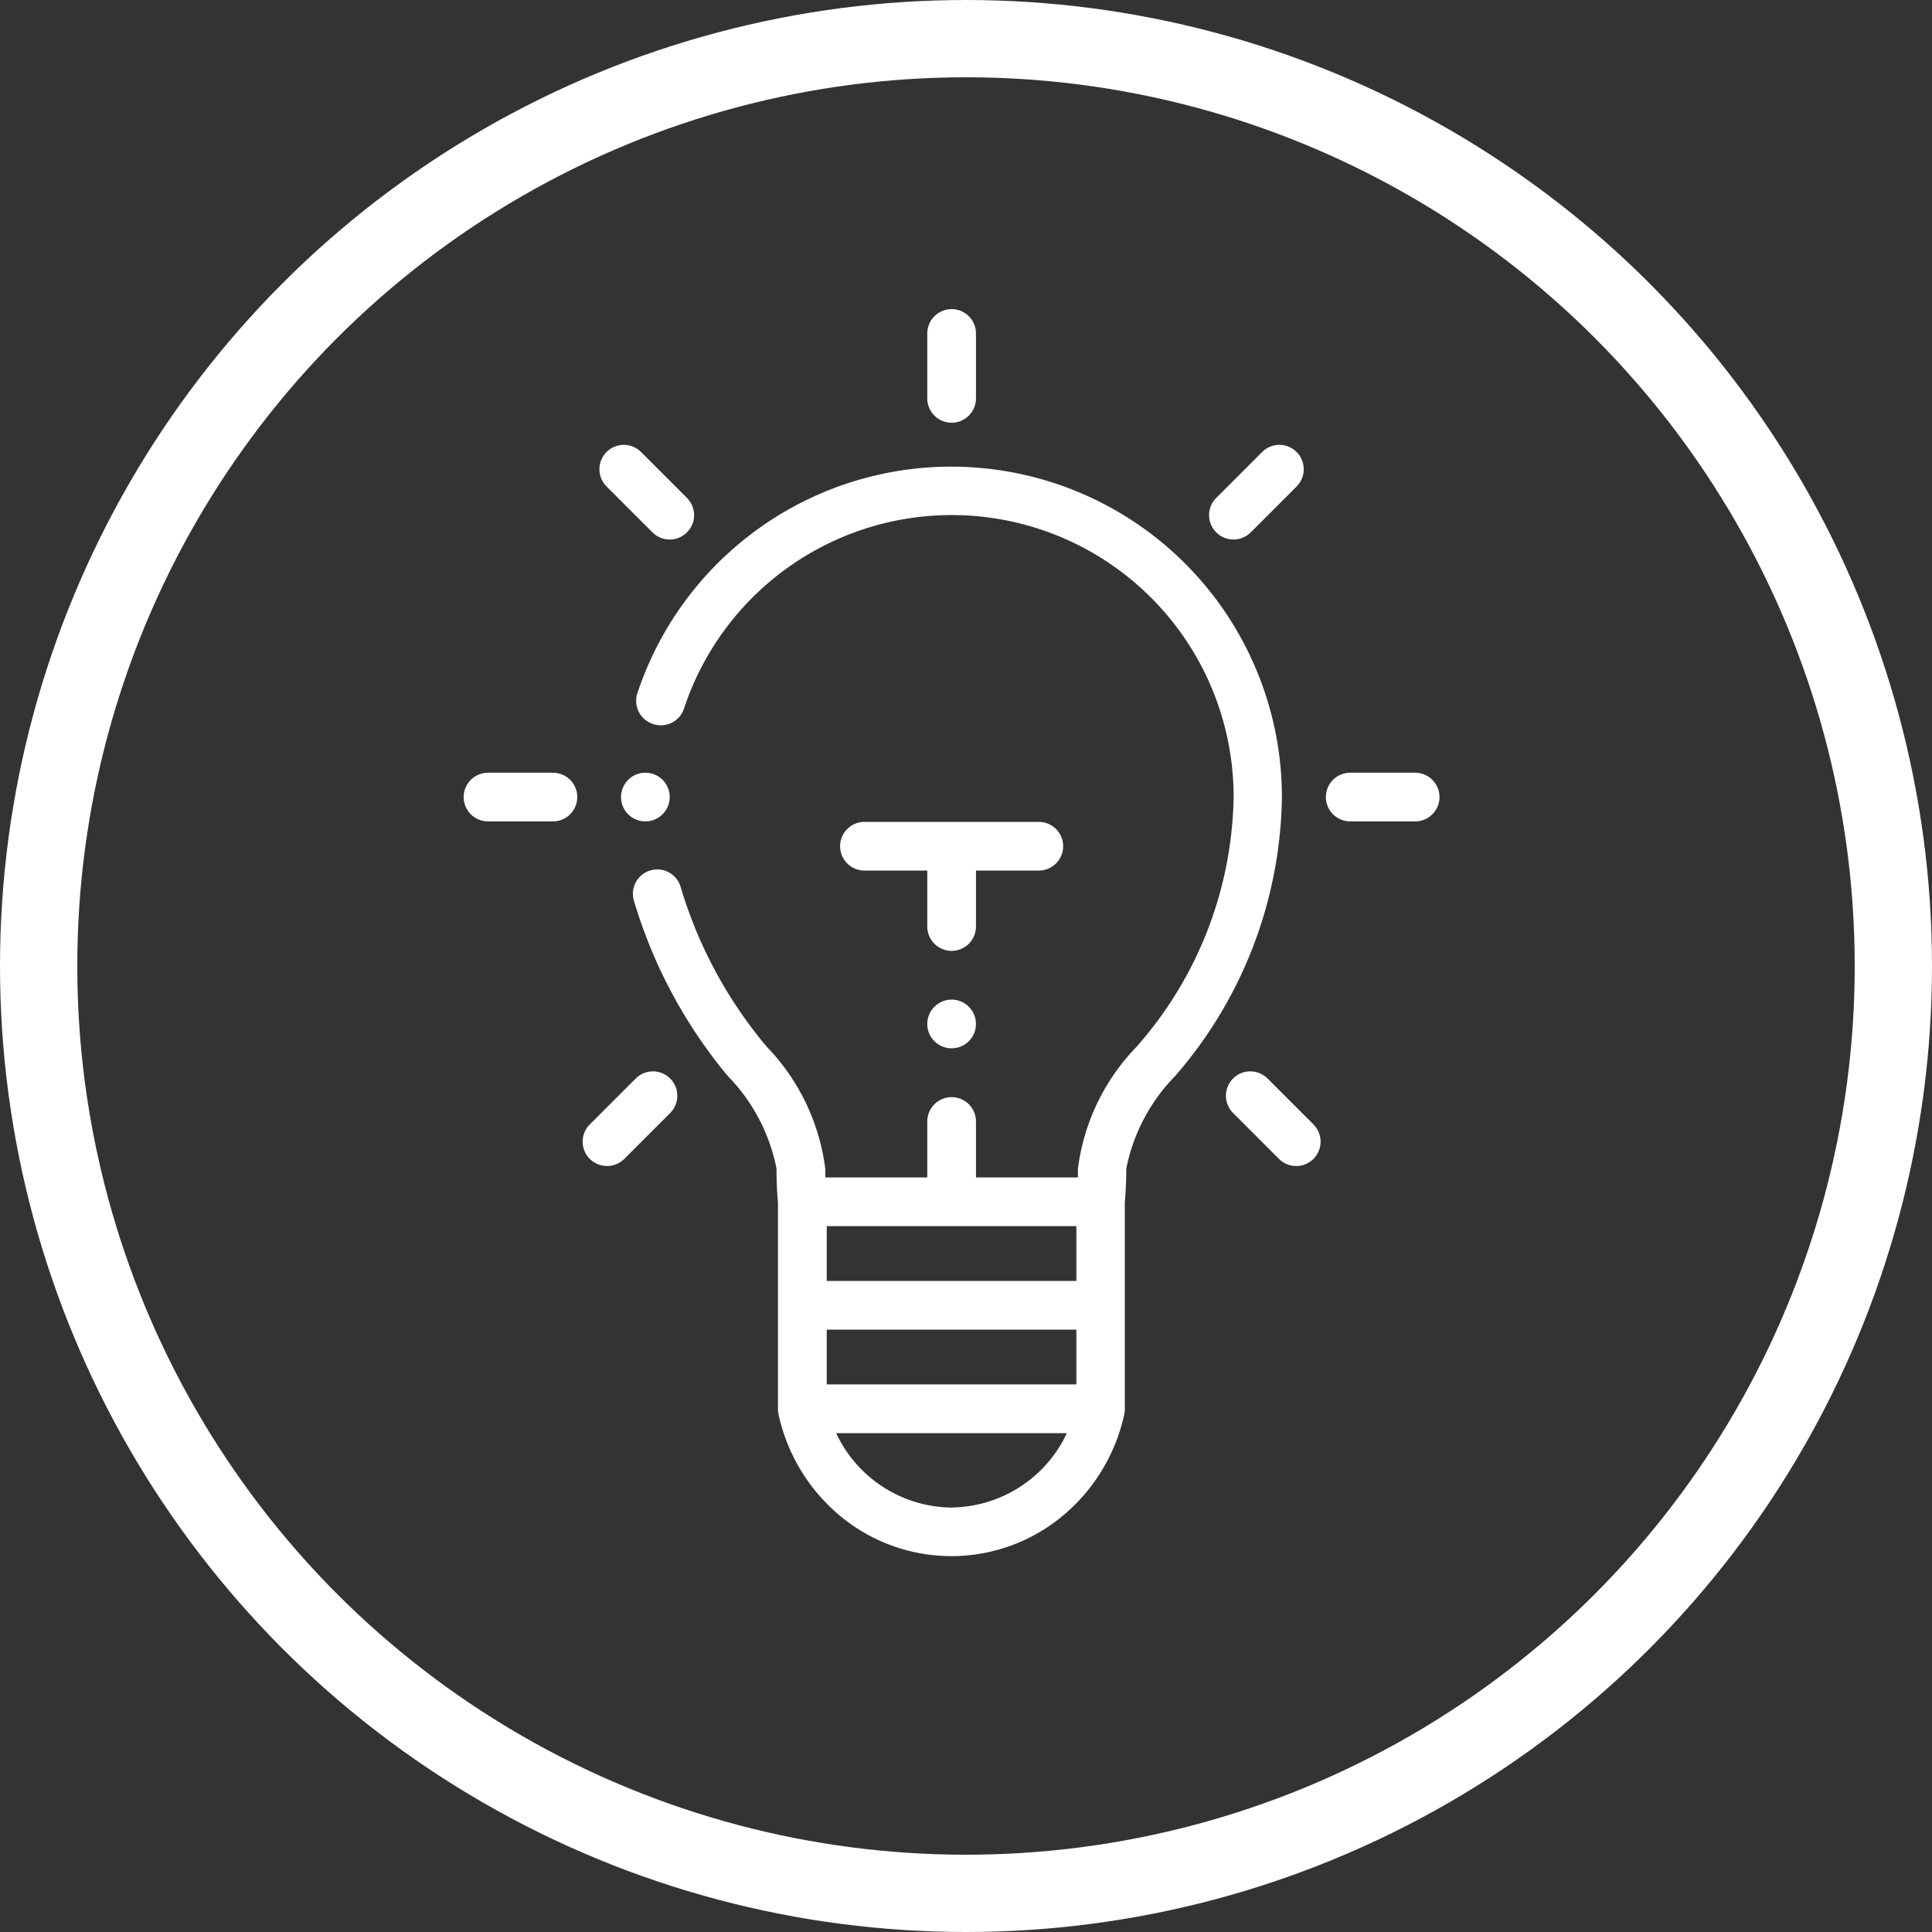 <svg xmlns="http://www.w3.org/2000/svg" width="25" height="25" viewBox="0 0 25 25">
  <rect x="0" y="0" width="25" height="25" fill="#333333" stroke="none"/>
  <g id="Grupo_981" data-name="Grupo 981" transform="translate(-29 -239)">
    <g id="Elipse_189" data-name="Elipse 189" transform="translate(29 239)" fill="none" stroke="#fff" stroke-width="1">
      <circle cx="12.5" cy="12.5" r="12.5" stroke="none"/>
      <circle cx="12.5" cy="12.5" r="12" fill="none"/>
    </g>
    <g id="Grupo_700" data-name="Grupo 700" transform="translate(-21 243)">
      <path id="Trazado_1308" data-name="Trazado 1308" d="M125.772,67.919a.315.315,0,0,0,.4-.2,3.648,3.648,0,0,1,7.112,1.146,5,5,0,0,1-1.256,3.23,2.769,2.769,0,0,0-.759,1.58q0,.056,0,.111H129.95v-.724a.315.315,0,0,0-.63,0v.724H128q0-.055,0-.111a2.769,2.769,0,0,0-.758-1.581,5.764,5.764,0,0,1-1.111-2.058.315.315,0,1,0-.61.159,6.371,6.371,0,0,0,1.216,2.277,2.365,2.365,0,0,1,.632,1.2c0,.151.006.3.019.439v2.666c0,.009,0,.017,0,.025s0,0,0,.006a.309.309,0,0,0,.005.034h0a2.362,2.362,0,0,0,.789,1.315,2.251,2.251,0,0,0,2.9,0,2.362,2.362,0,0,0,.789-1.315h0a.341.341,0,0,0,.005-.034s0,0,0-.006,0-.017,0-.025V74.113c.012-.14.019-.288.019-.439a2.365,2.365,0,0,1,.632-1.2,5.612,5.612,0,0,0,1.382-3.608,4.279,4.279,0,0,0-8.341-1.344A.315.315,0,0,0,125.772,67.919Zm3.862,10.139a1.669,1.669,0,0,1-1.493-.963h2.985A1.669,1.669,0,0,1,129.634,78.057Zm1.615-1.594h-3.23v-.709h3.23Zm0-1.339h-3.23v-.709h3.23Z" transform="translate(-67.321 -62.55)" fill="#fff" fill-rule="evenodd"/>
      <path id="Trazado_1309" data-name="Trazado 1309" d="M246.639,1.47a.315.315,0,0,0,.315-.315V.315a.315.315,0,1,0-.63,0v.84A.315.315,0,0,0,246.639,1.47Z" transform="translate(-184.325)" fill="#fff" fill-rule="evenodd"/>
      <path id="Trazado_1310" data-name="Trazado 1310" d="M56.315,190.954h.84a.315.315,0,0,0,0-.63h-.84a.315.315,0,0,0,0,.63Z" transform="translate(0 -184.325)" fill="#fff" fill-rule="evenodd"/>
      <path id="Trazado_1311" data-name="Trazado 1311" d="M213.425,210.842a.315.315,0,0,0-.315-.315h-2.256a.315.315,0,1,0,0,.63h.813v.724a.315.315,0,1,0,.63,0v-.724h.813A.315.315,0,0,0,213.425,210.842Z" transform="translate(-149.668 -203.892)" fill="#fff" fill-rule="evenodd"/>
      <path id="Trazado_1312" data-name="Trazado 1312" d="M112.432,56.878a.315.315,0,1,0,.446-.446l-.594-.594a.315.315,0,1,0-.446.446Z" transform="translate(-53.989 -53.989)" fill="#fff" fill-rule="evenodd"/>
      <path id="Trazado_1313" data-name="Trazado 1313" d="M105.162,314.185a.314.314,0,0,0,.223-.092l.594-.594a.315.315,0,0,0-.446-.446l-.594.594a.315.315,0,0,0,.223.538Z" transform="translate(-47.307 -303.097)" fill="#fff" fill-rule="evenodd"/>
      <path id="Trazado_1314" data-name="Trazado 1314" d="M362.377,56.968a.314.314,0,0,0,.223-.092l.594-.594a.315.315,0,1,0-.446-.446l-.594.594a.315.315,0,0,0,.223.538Z" transform="translate(-296.416 -53.987)" fill="#fff" fill-rule="evenodd"/>
      <path id="Trazado_1315" data-name="Trazado 1315" d="M369.053,313.053a.315.315,0,0,0,0,.446l.594.594a.315.315,0,0,0,.446-.446l-.594-.594A.315.315,0,0,0,369.053,313.053Z" transform="translate(-303.097 -303.097)" fill="#fff" fill-rule="evenodd"/>
      <path id="Trazado_1316" data-name="Trazado 1316" d="M410.319,190.954h.84a.315.315,0,0,0,0-.63h-.84a.315.315,0,0,0,0,.63Z" transform="translate(-342.847 -184.325)" fill="#fff" fill-rule="evenodd"/>
      <path id="Trazado_1317" data-name="Trazado 1317" d="M246.639,283.5a.315.315,0,1,0,.315.315A.316.316,0,0,0,246.639,283.5Z" transform="translate(-184.325 -274.565)" fill="#fff" fill-rule="evenodd"/>
      <path id="Trazado_1318" data-name="Trazado 1318" d="M121.216,190.639a.315.315,0,1,0-.315.315A.316.316,0,0,0,121.216,190.639Z" transform="translate(-62.55 -184.325)" fill="#fff" fill-rule="evenodd"/>
    </g>
  </g>
</svg>
